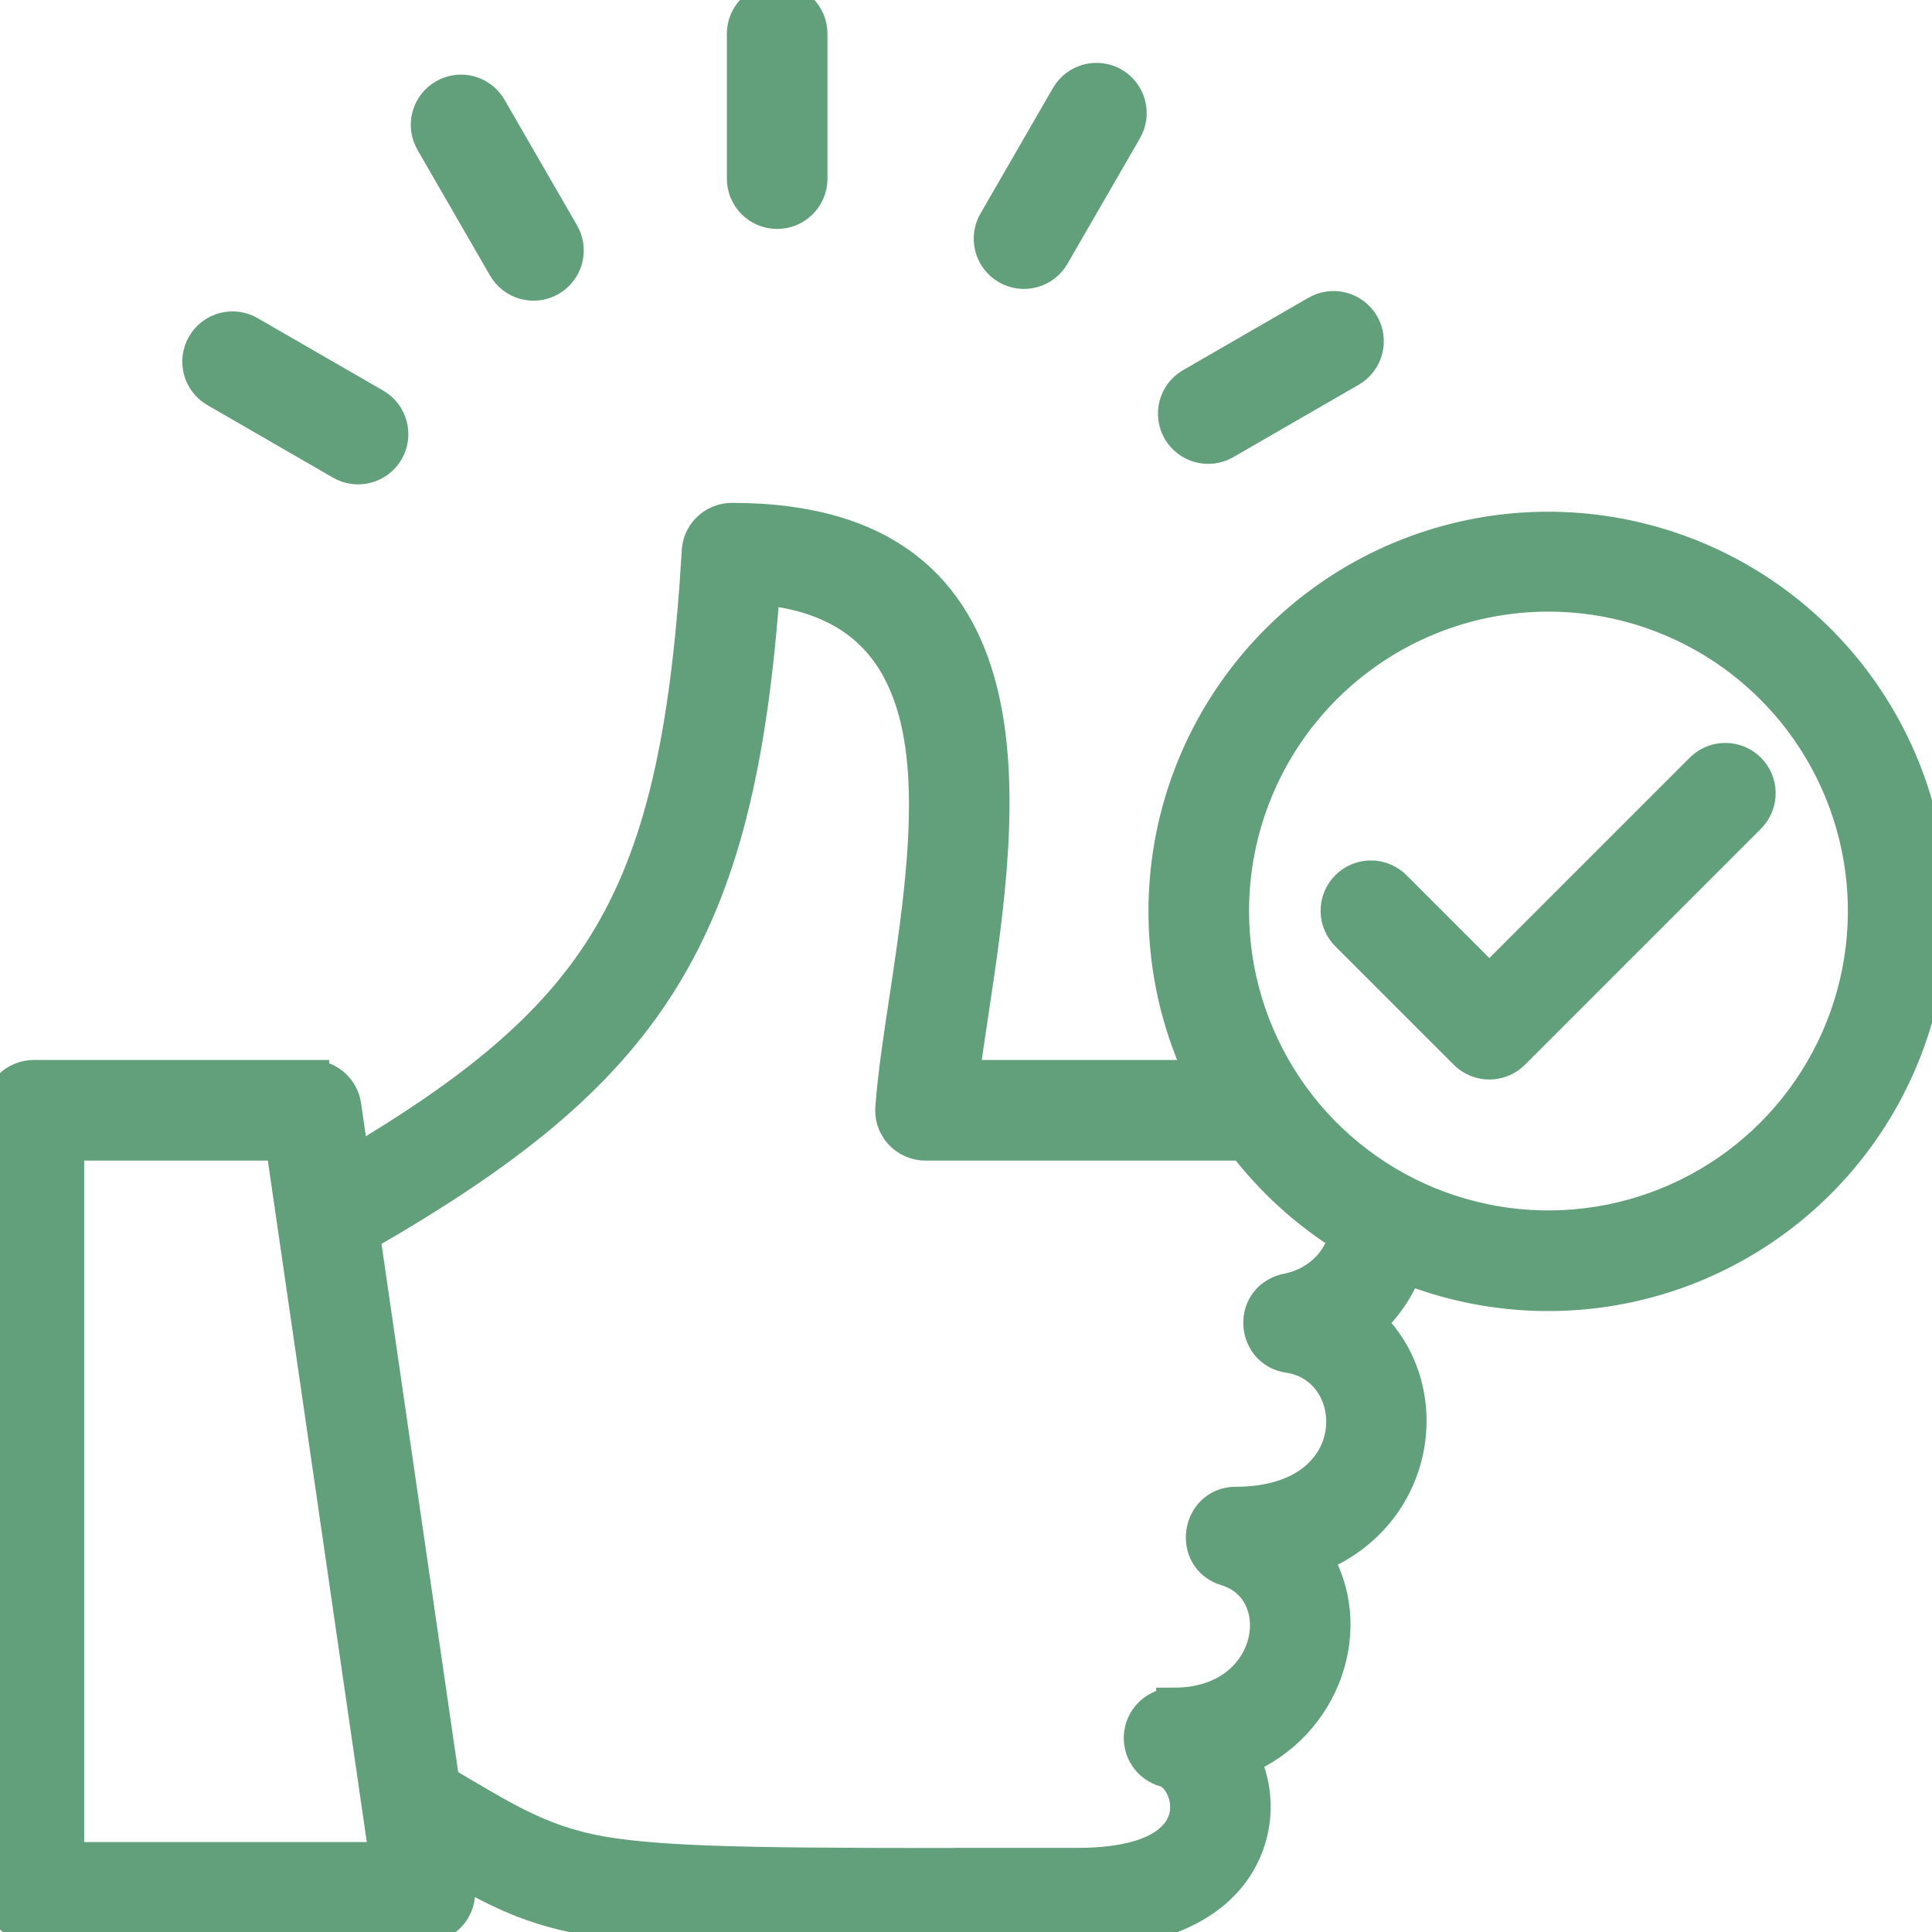 <svg width="54" height="54" viewBox="0 0 54 54" fill="none" xmlns="http://www.w3.org/2000/svg">
<path fill-rule="evenodd" clip-rule="evenodd" d="M34.785 31.939H25.868C25.739 31.939 25.611 31.912 25.494 31.859C25.376 31.806 25.271 31.728 25.186 31.631C25.101 31.534 25.038 31.42 25 31.297C24.963 31.173 24.952 31.043 24.969 30.916C25.036 30.042 25.186 29.045 25.349 27.967C25.611 26.233 25.906 24.283 25.906 22.48C25.906 19.431 25 16.753 21.302 16.406C20.95 21.297 20.16 24.648 18.463 27.376C16.735 30.151 14.12 32.205 10.12 34.506L12.346 49.841C14.181 50.915 15.187 51.597 17.153 51.878C19.101 52.155 22.151 52.154 28.362 52.152C34.066 52.15 20.862 52.148 30.123 52.148C34.152 52.148 33.346 49.657 32.581 49.452C32.369 49.395 32.184 49.264 32.062 49.081C31.94 48.898 31.889 48.678 31.917 48.46C31.946 48.242 32.053 48.042 32.218 47.897C32.383 47.752 32.595 47.672 32.815 47.672V47.671C35.726 47.671 36.209 44.411 34.284 43.829C33.29 43.528 33.515 42.055 34.546 42.055C38.345 42.055 38.237 38.199 36.021 37.873C35.037 37.728 34.945 36.273 36.034 36.08C36.498 35.983 36.918 35.735 37.226 35.375C37.429 35.133 37.573 34.847 37.647 34.54C36.543 33.853 35.574 32.972 34.785 31.939ZM47.594 21.519C47.765 21.354 47.994 21.262 48.232 21.265C48.47 21.267 48.697 21.362 48.865 21.53C49.033 21.698 49.128 21.925 49.13 22.163C49.132 22.401 49.041 22.629 48.876 22.8L42.269 29.407C42.099 29.577 41.868 29.673 41.628 29.673C41.388 29.673 41.157 29.577 40.987 29.407L37.684 26.104C37.598 26.02 37.53 25.92 37.483 25.81C37.436 25.7 37.412 25.581 37.411 25.461C37.41 25.341 37.434 25.222 37.479 25.111C37.525 25.001 37.592 24.9 37.677 24.815C37.761 24.73 37.862 24.663 37.973 24.618C38.084 24.572 38.203 24.549 38.322 24.55C38.442 24.55 38.561 24.575 38.671 24.622C38.782 24.669 38.882 24.737 38.965 24.822L41.628 27.485L47.594 21.519ZM39.281 35.37C39.061 35.987 38.685 36.537 38.19 36.967C40.156 38.764 39.678 42.349 36.698 43.498C37.941 45.455 36.991 48.199 34.695 49.135C34.962 49.671 35.066 50.275 34.993 50.87C34.919 51.465 34.673 52.026 34.283 52.482C33.558 53.328 32.245 53.961 30.123 53.961C19.635 53.961 32.944 53.956 28.362 53.957C22.047 53.959 18.946 53.961 16.898 53.669C15.101 53.412 14.126 52.956 12.678 52.124L12.781 52.893C12.781 53.133 12.686 53.363 12.516 53.533C12.346 53.703 12.116 53.799 11.875 53.799H0.945C0.705 53.799 0.474 53.703 0.304 53.533C0.135 53.363 0.039 53.133 0.039 52.893V31.033C0.039 30.793 0.135 30.562 0.304 30.392C0.474 30.222 0.705 30.127 0.945 30.127H8.702V30.128C8.919 30.128 9.13 30.207 9.294 30.35C9.459 30.492 9.566 30.69 9.597 30.905L9.839 32.575C13.229 30.571 15.47 28.759 16.926 26.42C18.54 23.827 19.248 20.503 19.552 15.466C19.551 15.346 19.574 15.228 19.619 15.117C19.664 15.007 19.731 14.906 19.815 14.822C19.9 14.737 20 14.67 20.11 14.624C20.22 14.579 20.339 14.555 20.458 14.555C29.147 14.555 27.986 22.642 27.141 28.237C27.039 28.909 26.942 29.548 26.87 30.127H33.668C32.582 27.885 32.314 25.334 32.911 22.915C33.509 20.497 34.934 18.363 36.939 16.885C38.944 15.406 41.403 14.676 43.89 14.821C46.377 14.965 48.736 15.975 50.556 17.676C52.377 19.377 53.544 21.661 53.858 24.132C54.171 26.604 53.609 29.107 52.271 31.208C50.932 33.309 48.9 34.875 46.528 35.636C44.156 36.396 41.592 36.302 39.281 35.371V35.37ZM43.28 16.595C45.034 16.595 46.749 17.115 48.207 18.089C49.666 19.064 50.802 20.449 51.474 22.069C52.145 23.69 52.321 25.473 51.978 27.193C51.636 28.914 50.791 30.494 49.551 31.734C48.311 32.974 46.731 33.819 45.01 34.161C43.29 34.504 41.507 34.328 39.886 33.657C38.266 32.986 36.881 31.849 35.906 30.39C34.932 28.932 34.411 27.217 34.411 25.463C34.411 24.299 34.641 23.145 35.087 22.069C35.532 20.993 36.185 20.016 37.009 19.192C37.833 18.369 38.81 17.715 39.886 17.27C40.962 16.824 42.115 16.595 43.28 16.595ZM20.816 0.945C20.816 0.705 20.911 0.474 21.081 0.304C21.251 0.135 21.482 0.039 21.722 0.039C21.962 0.039 22.193 0.135 22.363 0.304C22.533 0.474 22.628 0.705 22.628 0.945V4.993C22.628 5.233 22.533 5.464 22.363 5.634C22.193 5.804 21.962 5.899 21.722 5.899C21.482 5.899 21.251 5.804 21.081 5.634C20.911 5.464 20.816 5.233 20.816 4.993V0.945ZM6.052 10.893C5.948 10.834 5.857 10.755 5.784 10.661C5.711 10.567 5.657 10.459 5.626 10.344C5.595 10.229 5.587 10.108 5.602 9.99C5.618 9.872 5.657 9.758 5.717 9.655C5.776 9.551 5.856 9.461 5.951 9.389C6.046 9.316 6.154 9.264 6.269 9.233C6.385 9.203 6.505 9.196 6.623 9.212C6.741 9.229 6.855 9.268 6.958 9.329L10.463 11.352C10.67 11.473 10.822 11.67 10.883 11.902C10.945 12.134 10.912 12.38 10.792 12.588C10.672 12.795 10.474 12.947 10.242 13.008C10.011 13.07 9.764 13.037 9.556 12.917L6.052 10.893ZM12.104 3.943C11.983 3.735 11.95 3.489 12.012 3.257C12.074 3.025 12.225 2.828 12.433 2.707C12.64 2.587 12.887 2.554 13.119 2.616C13.35 2.678 13.548 2.829 13.668 3.037L15.691 6.541C15.752 6.644 15.791 6.758 15.808 6.876C15.824 6.994 15.817 7.114 15.787 7.23C15.757 7.345 15.704 7.454 15.631 7.548C15.559 7.643 15.469 7.723 15.365 7.783C15.262 7.842 15.148 7.881 15.03 7.897C14.912 7.912 14.791 7.904 14.676 7.873C14.561 7.842 14.453 7.788 14.359 7.715C14.265 7.642 14.186 7.551 14.127 7.448L12.104 3.943ZM36.815 8.759C36.918 8.699 37.031 8.659 37.15 8.643C37.268 8.626 37.388 8.633 37.503 8.664C37.619 8.694 37.727 8.747 37.822 8.819C37.917 8.891 37.996 8.982 38.056 9.085C38.116 9.188 38.155 9.302 38.17 9.42C38.186 9.539 38.178 9.659 38.147 9.774C38.115 9.889 38.062 9.997 37.989 10.091C37.916 10.186 37.825 10.265 37.721 10.324L34.216 12.347C34.009 12.465 33.763 12.497 33.533 12.434C33.302 12.372 33.106 12.221 32.986 12.015C32.867 11.808 32.834 11.563 32.894 11.332C32.955 11.101 33.104 10.904 33.31 10.783L36.815 8.759H36.815ZM29.864 2.708C29.924 2.605 30.003 2.515 30.097 2.443C30.192 2.371 30.299 2.318 30.414 2.287C30.529 2.257 30.648 2.249 30.766 2.265C30.884 2.28 30.997 2.319 31.1 2.378C31.202 2.438 31.293 2.517 31.365 2.611C31.437 2.706 31.49 2.813 31.52 2.928C31.551 3.043 31.558 3.162 31.543 3.28C31.527 3.398 31.488 3.511 31.429 3.614L29.405 7.119C29.346 7.223 29.267 7.314 29.173 7.387C29.079 7.46 28.971 7.513 28.856 7.545C28.741 7.576 28.62 7.584 28.502 7.568C28.384 7.553 28.27 7.514 28.166 7.454C28.063 7.394 27.973 7.315 27.901 7.22C27.828 7.125 27.775 7.017 27.745 6.901C27.715 6.786 27.708 6.666 27.724 6.548C27.741 6.429 27.78 6.316 27.841 6.213L29.864 2.708V2.708ZM10.619 50.533L10.83 51.986H1.852V31.939H7.919L10.619 50.533Z" fill="#62A07B" stroke="#62A07B" />
</svg>
